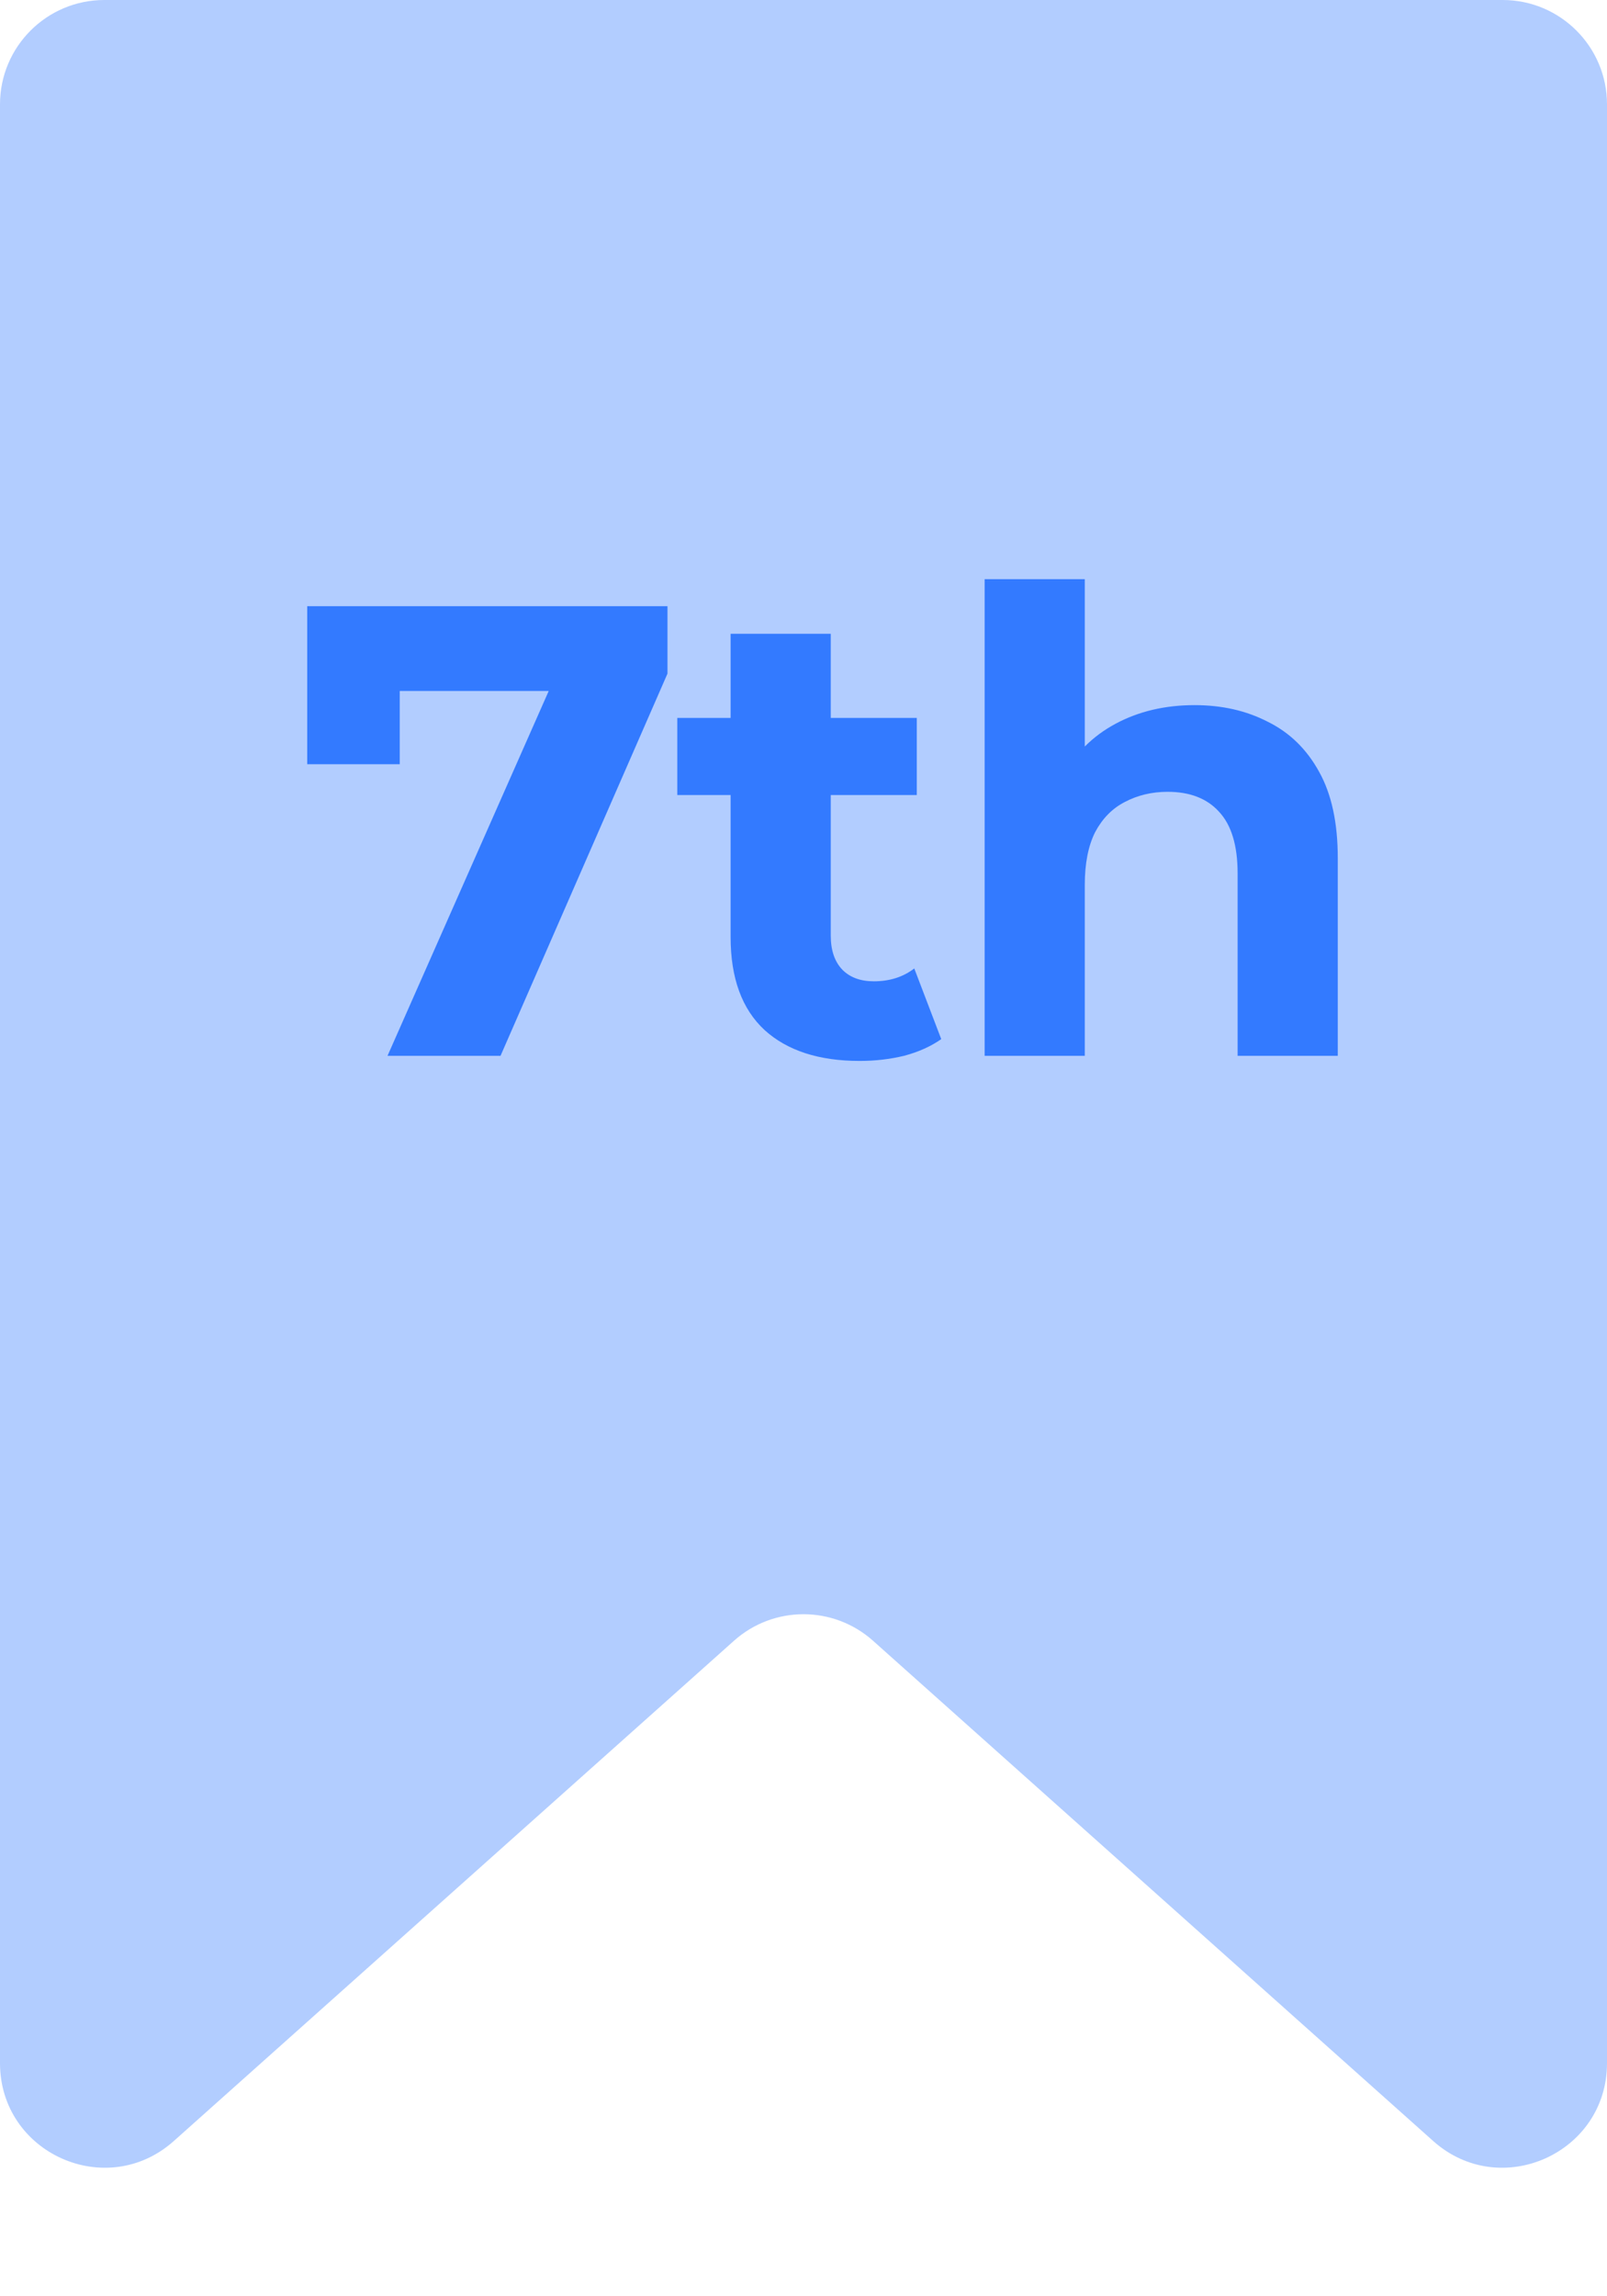 <svg width="28" height="40" viewBox="0 0 28 40" fill="none" xmlns="http://www.w3.org/2000/svg">
<path d="M0 1.818C0 0.814 0.814 0 1.818 0H26.182C27.186 0 28 0.814 28 1.818V35.939C28 37.51 26.142 38.342 24.971 37.295L15.211 28.581C14.521 27.965 13.479 27.965 12.789 28.581L3.029 37.295C1.857 38.342 0 37.51 0 35.939V1.818Z" fill="#B2CDFF"/>
<path d="M6.752 18.392L9.907 11.253L10.377 12.036H6.159L6.965 11.186V13.312H5.353V10.559H11.63V11.734L8.721 18.392H6.752ZM14.979 18.481C14.27 18.481 13.718 18.302 13.323 17.944C12.927 17.578 12.73 17.038 12.73 16.322V11.04H14.475V16.299C14.475 16.553 14.542 16.751 14.677 16.892C14.811 17.027 14.994 17.094 15.225 17.094C15.501 17.094 15.736 17.019 15.93 16.87L16.4 18.101C16.221 18.227 16.004 18.325 15.751 18.392C15.505 18.451 15.247 18.481 14.979 18.481ZM11.801 13.849V12.506H15.974V13.849H11.801ZM20.814 12.283C21.292 12.283 21.717 12.38 22.09 12.573C22.47 12.76 22.769 13.051 22.985 13.446C23.201 13.834 23.309 14.334 23.309 14.945V18.392H21.564V15.214C21.564 14.729 21.456 14.371 21.24 14.14C21.031 13.909 20.732 13.793 20.345 13.793C20.069 13.793 19.819 13.853 19.595 13.972C19.378 14.084 19.207 14.259 19.08 14.498C18.961 14.737 18.901 15.042 18.901 15.415V18.392H17.156V10.089H18.901V14.039L18.509 13.536C18.726 13.133 19.035 12.823 19.438 12.607C19.841 12.391 20.3 12.283 20.814 12.283Z" fill="#337AFF"/>
</svg>
